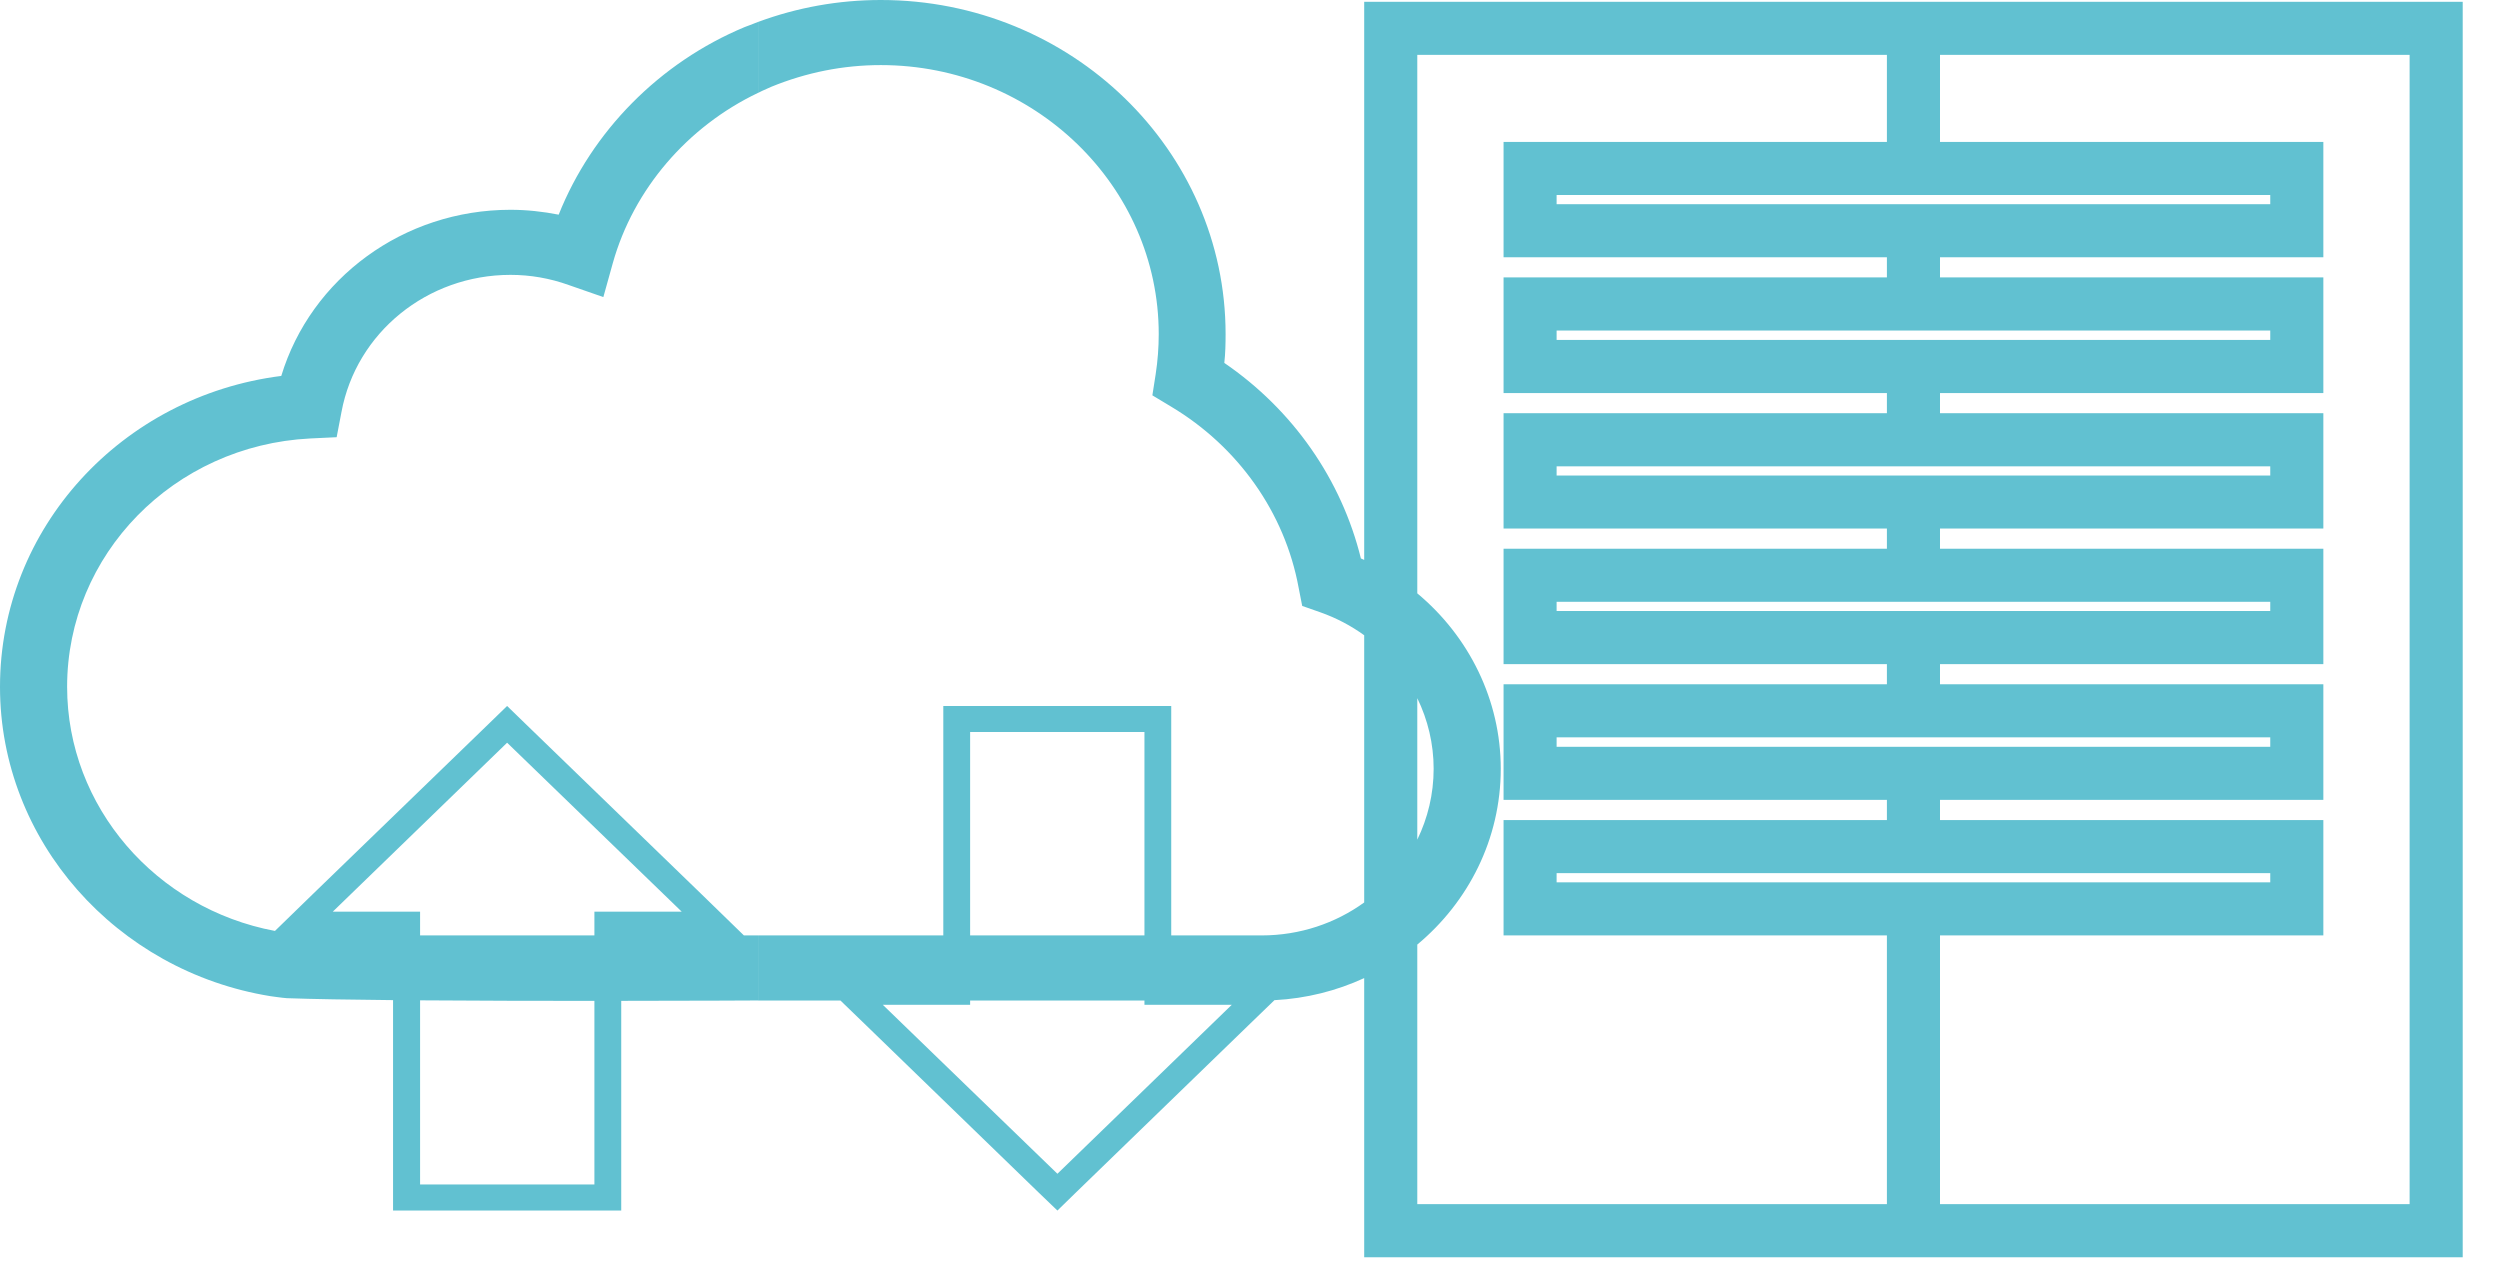 <svg width="59" height="30" viewBox="0 0 59 30" fill="none" xmlns="http://www.w3.org/2000/svg">
<path fill-rule="evenodd" clip-rule="evenodd" d="M32.117 13.179C31.659 11.318 30.515 9.674 28.894 8.565C28.919 8.336 28.924 8.113 28.924 7.885C28.924 3.536 25.274 0 20.787 0C19.793 0 18.817 0.175 17.89 0.518V2.193C17.954 2.158 18.021 2.129 18.087 2.1C18.126 2.083 18.165 2.066 18.203 2.048C19.028 1.711 19.895 1.536 20.787 1.536C24.401 1.536 27.346 4.385 27.346 7.885C27.346 8.198 27.322 8.517 27.274 8.83L27.196 9.33L27.636 9.595C29.22 10.541 30.322 12.101 30.647 13.866L30.732 14.3L31.159 14.45C31.536 14.583 31.884 14.767 32.195 14.992V21.298C31.519 21.787 30.681 22.076 29.774 22.076H27.641V17.275V16.661H27.009H24.955H22.895H22.262V17.275V22.076H17.89V23.612H19.834L20.389 24.148L24.503 28.135L24.955 28.569L25.4 28.135L29.514 24.148L30.077 23.604C30.831 23.565 31.547 23.382 32.195 23.083V29.671H44.531H45.783H58.12V0.042H45.783H44.531H32.195V13.214C32.169 13.202 32.143 13.191 32.117 13.179ZM33.448 16.477V19.816C33.695 19.308 33.834 18.741 33.834 18.142C33.834 17.555 33.697 16.988 33.448 16.477ZM33.448 22.292C34.653 21.289 35.418 19.801 35.418 18.142C35.418 16.527 34.672 15.022 33.448 14.003V1.295H44.531V3.349H35.484V6.072H44.531V6.547H35.484V9.276H44.531V9.752H35.484V12.474H44.531V12.95H35.484V15.673H44.531V16.149H35.484V18.877H44.531V19.353H35.484V22.076H44.531V28.418H33.448V22.292ZM27.009 17.275V22.076H22.895V17.275H24.955H27.009ZM22.895 23.714V23.612H27.009V23.714H29.069L24.955 27.701L20.835 23.714H22.895ZM6.489 21.97L7.402 21.082L11.522 17.094L11.968 16.661L12.414 17.094L16.534 21.082L17.556 22.076H17.889V23.611C17.889 23.611 16.496 23.619 14.661 23.62V27.954V28.569H14.028H11.968H9.914H9.276V27.954V23.603C8.262 23.593 7.374 23.579 6.77 23.557C6.668 23.551 6.379 23.509 6.379 23.509C2.747 22.919 0 19.847 0 16.209C0 12.462 2.873 9.348 6.638 8.872C7.336 6.571 9.523 4.951 12.047 4.951C12.432 4.951 12.812 4.993 13.185 5.066C13.968 3.102 15.564 1.476 17.576 0.638C17.618 0.622 17.659 0.607 17.699 0.592L17.699 0.592L17.699 0.592C17.764 0.567 17.826 0.544 17.889 0.518V2.192C16.221 2.988 14.95 4.469 14.462 6.21L14.239 7.011L13.426 6.728C12.974 6.565 12.511 6.487 12.047 6.487C10.083 6.487 8.409 7.848 8.059 9.722L7.945 10.318L7.318 10.348C4.102 10.511 1.584 13.083 1.584 16.209C1.584 19.043 3.685 21.445 6.489 21.97ZM9.914 23.608V27.954H11.968H14.028V23.621C12.712 23.621 11.239 23.618 9.914 23.608ZM14.028 22.076V21.515H16.088L11.968 17.528L7.854 21.515H9.914V22.076H14.028ZM36.736 4.602H44.531H45.783H53.578V4.819H45.783H44.531H36.736V4.602ZM36.736 7.8H44.531H45.783H53.578V8.023H45.783H44.531H36.736V7.8ZM36.736 11.005H44.531H45.783H53.578V11.222H45.783H44.531H36.736V11.005ZM36.736 14.203H44.531H45.783H53.578V14.42H45.783H44.531H36.736V14.203ZM36.736 17.401H44.531H45.783H53.578V17.624H45.783H44.531H36.736V17.401ZM36.736 20.606H44.531H45.783H53.578V20.823H45.783H44.531H36.736V20.606ZM45.784 1.295V3.349H54.831V6.072H45.784V6.547H54.831V9.276H45.784V9.752H54.831V12.474H45.784V12.95H54.831V15.673H45.784V16.149H54.831V18.877H45.784V19.353H54.831V22.076H45.784V28.418H56.867V1.295H45.784Z" fill="#61C1D1"/>
</svg>
